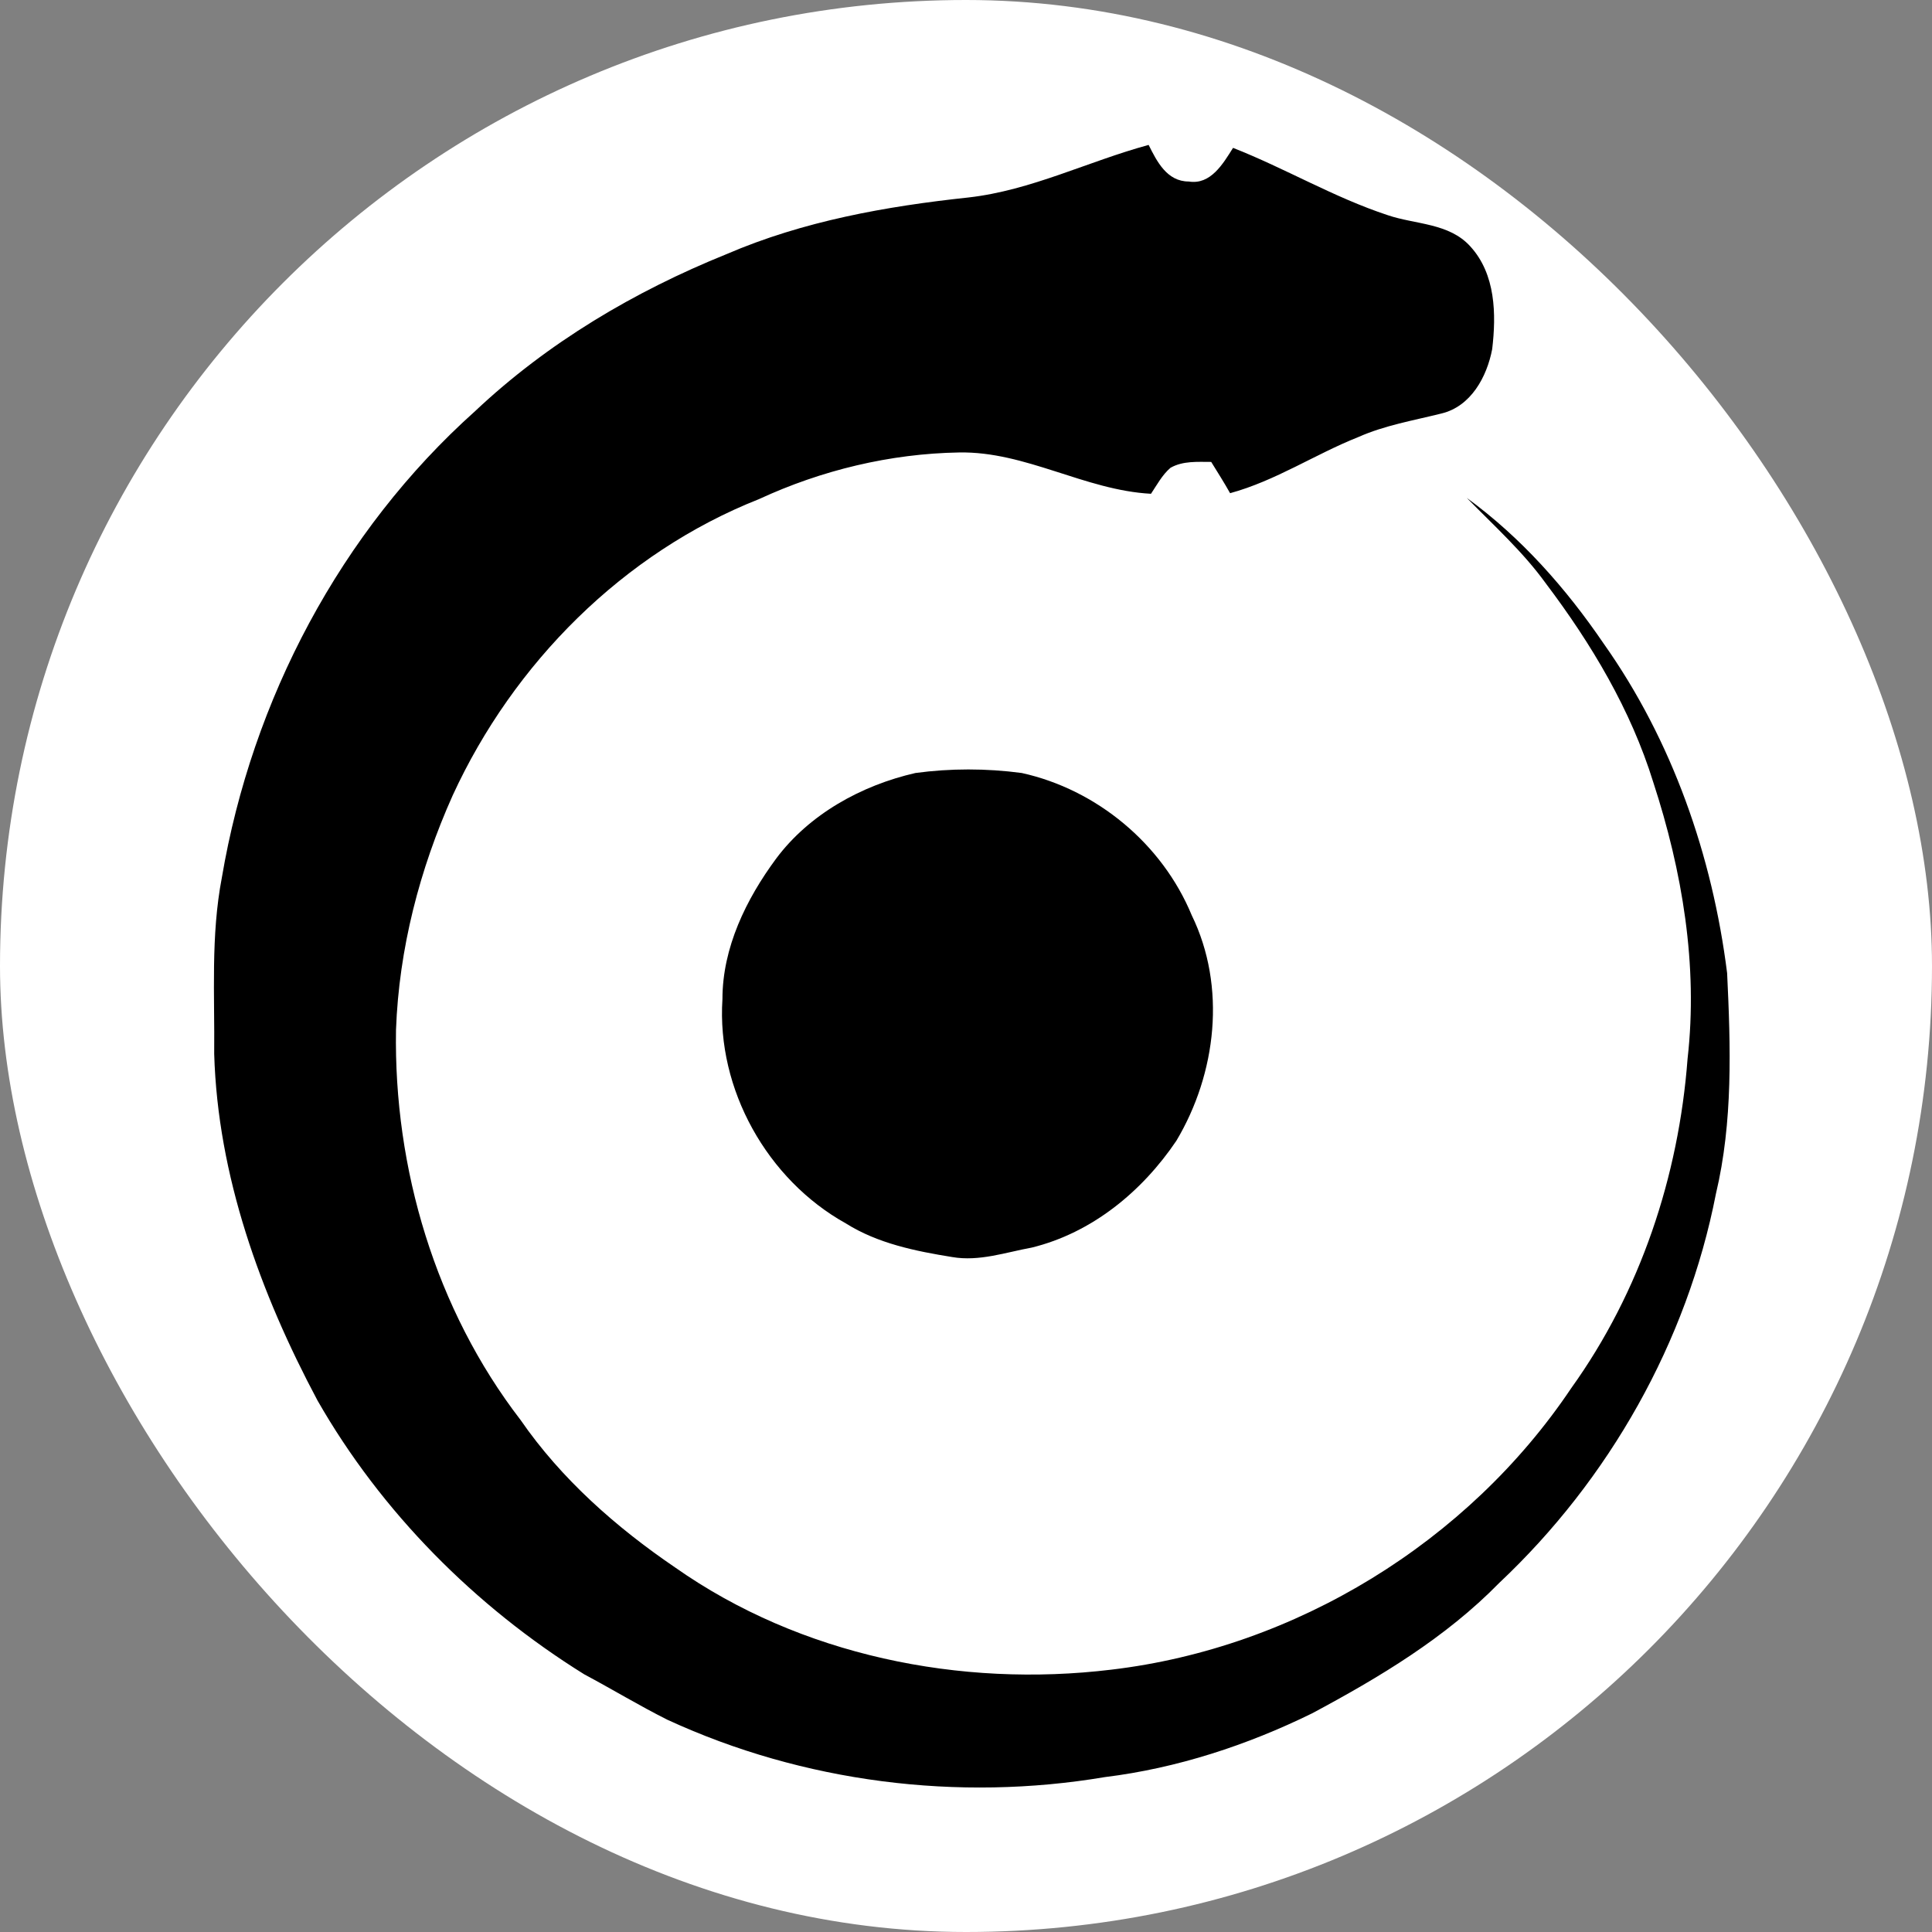 <svg width="250" height="250" viewBox="0 0 250 250" fill="none" xmlns="http://www.w3.org/2000/svg">
<rect x="0" y="0" width="250" height="250" fill="#808080" stroke="none"/>
<rect width="250" height="250" rx="125" fill="white"/>
<path d="M125.336 25.551C133.432 24.634 140.765 20.891 148.633 18.752C149.702 20.891 151.001 23.488 153.827 23.488C156.653 23.947 158.257 21.197 159.556 19.134C166.354 21.808 172.617 25.551 179.568 27.842C183.158 29.064 187.512 28.835 190.262 31.89C193.547 35.48 193.623 40.675 193.088 45.181C192.401 48.771 190.338 52.59 186.519 53.507C182.853 54.424 179.186 55.035 175.749 56.562C170.173 58.778 165.055 62.215 159.174 63.819C158.41 62.444 157.57 61.145 156.729 59.771C154.973 59.771 153.063 59.618 151.459 60.534C150.39 61.451 149.702 62.75 148.938 63.895C140.383 63.437 132.745 58.396 124.114 58.548C115.177 58.701 106.316 60.84 98.219 64.583C80.651 71.534 66.444 85.817 58.576 102.927C54.299 112.475 51.625 122.787 51.243 133.252C50.938 151.202 56.361 169.458 67.36 183.742C72.631 191.38 79.734 197.643 87.373 202.838C103.566 214.219 124.266 218.42 143.821 216.052C167.652 213.226 189.956 199.553 203.324 179.617C212.261 167.166 217.226 152.195 218.371 136.995C219.746 124.926 217.684 112.705 213.941 101.247C211.038 91.852 205.921 83.297 200.039 75.506C197.06 71.381 193.317 68.02 189.804 64.43C196.831 69.548 202.636 76.117 207.525 83.297C216.385 95.824 221.579 110.719 223.489 125.919C223.947 135.467 224.253 145.168 222.038 154.487C218.295 173.659 208.212 191.456 194.005 204.824C187.054 211.927 178.499 217.045 169.791 221.704C161.389 225.829 152.299 228.808 142.98 229.954C123.961 233.162 103.948 230.641 86.38 222.545C82.713 220.711 79.2 218.573 75.61 216.663C61.479 207.879 49.334 195.658 41.084 181.221C33.675 167.319 28.175 152.119 27.717 136.384C27.794 128.745 27.259 121.107 28.71 113.545C32.606 90.553 44.063 68.784 61.479 53.202C70.874 44.341 82.102 37.696 94.018 32.883C103.948 28.606 114.642 26.696 125.336 25.551Z" fill="black"/>
<path d="M118.462 100.025C122.968 99.414 127.628 99.414 132.211 100.025C141.911 102.163 150.39 109.191 154.209 118.433C158.716 127.676 157.417 138.904 152.223 147.612C147.793 154.181 141.3 159.528 133.509 161.437C130.148 162.048 126.711 163.271 123.197 162.659C118.462 161.896 113.573 160.903 109.448 158.306C99.289 152.653 92.72 140.966 93.484 129.28C93.484 122.634 96.539 116.371 100.435 111.1C104.712 105.372 111.434 101.629 118.462 100.025Z" fill="black"/>
</svg>
